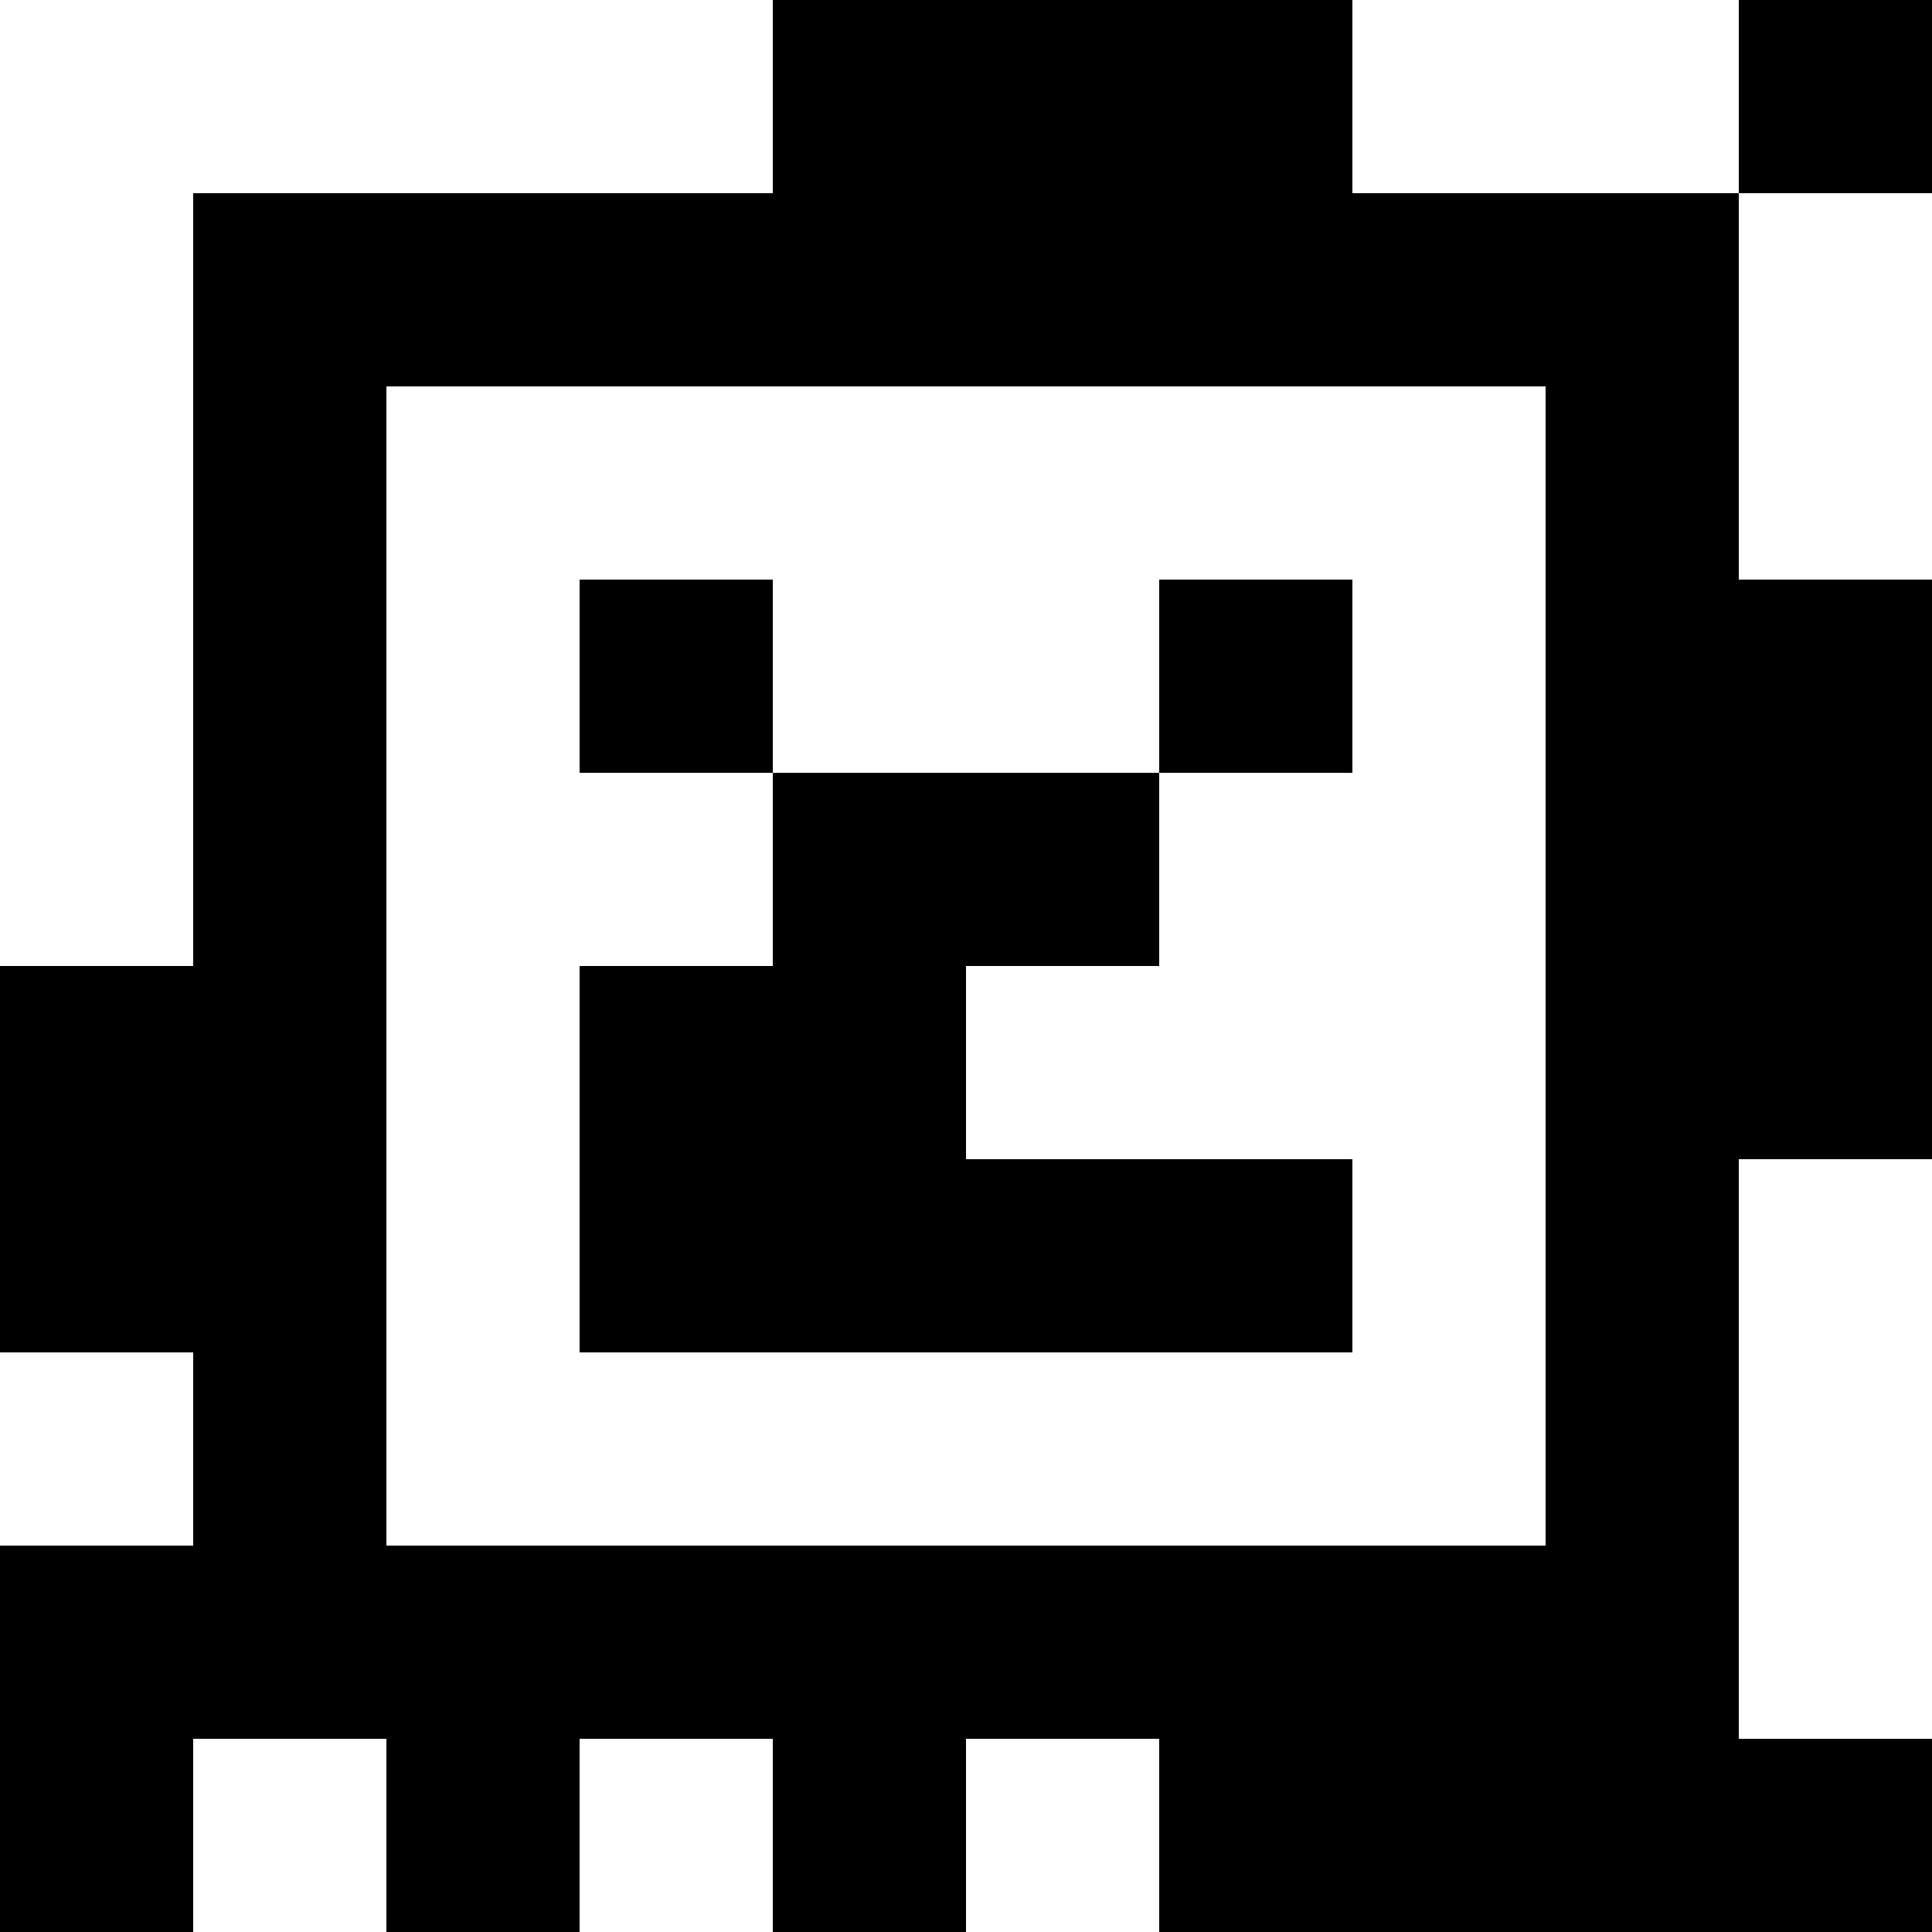 <?xml version="1.0" standalone="yes"?>
<svg xmlns="http://www.w3.org/2000/svg" width="100" height="100">
<rect width="100%" height="100%" fill="#808080" stroke="none"/>
<path style="fill:#ffffff; stroke:none;" d="M0 0L0 50L10 50L10 10L40 10L40 0L0 0z"/>
<path style="fill:#000000; stroke:none;" d="M40 0L40 10L10 10L10 50L0 50L0 70L10 70L10 80L0 80L0 100L10 100L10 90L20 90L20 100L30 100L30 90L40 90L40 100L50 100L50 90L60 90L60 100L100 100L100 90L90 90L90 60L100 60L100 30L90 30L90 10L100 10L100 0L90 0L90 10L70 10L70 0L40 0z"/>
<path style="fill:#ffffff; stroke:none;" d="M70 0L70 10L90 10L90 0L70 0M90 10L90 30L100 30L100 10L90 10M20 20L20 80L80 80L80 20L20 20z"/>
<path style="fill:#000000; stroke:none;" d="M30 30L30 40L40 40L40 50L30 50L30 70L70 70L70 60L50 60L50 50L60 50L60 40L70 40L70 30L60 30L60 40L40 40L40 30L30 30z"/>
<path style="fill:#ffffff; stroke:none;" d="M90 60L90 90L100 90L100 60L90 60M0 70L0 80L10 80L10 70L0 70M10 90L10 100L20 100L20 90L10 90M30 90L30 100L40 100L40 90L30 90M50 90L50 100L60 100L60 90L50 90z"/>
</svg>
